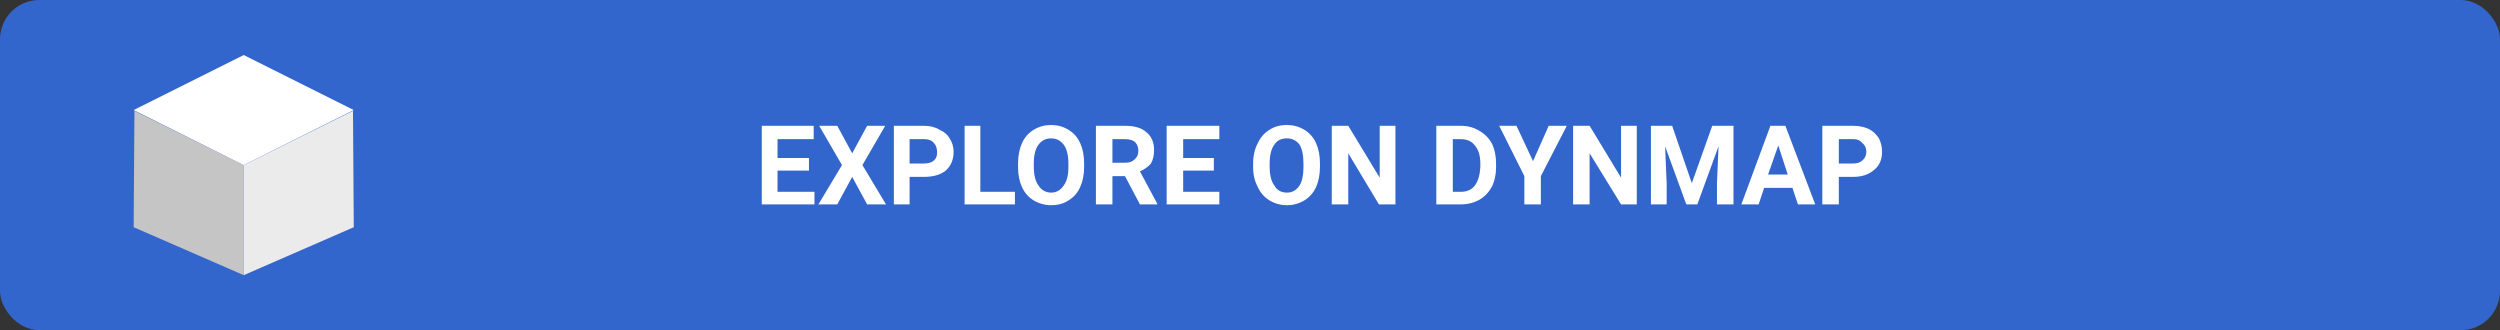 <svg version="1.2" xmlns="http://www.w3.org/2000/svg" viewBox="0 0 318 42" width="318" height="42">
	<rect x="0" y="0" width="318" height="42" fill="#333333" stroke="none"/>
	<title>explore-worlds</title>
	<style>
		.s0 { fill: #3366cc } 
		.s1 { fill: #c5c5c5 } 
		.s2 { fill: #ebebeb } 
		.s3 { fill: #ffffff } 
	</style>
	<rect id="Shape 2" class="s0" width="318" height="42" rx="5"></rect>
	<path id="Shape 3" class="s1" d="m17.1 14.1l13.9 6.9v14l-14-6.1z"/>
	<path id="Shape 3 copy" class="s2" d="m45 28.9l-14 6.1v-14l13.9-6.9z"/>
	<path id="Shape 4" class="s3" d="m31 21l-14-7h28zm0-14l14 7h-28z"/>
	<path id="Explore on Dynmap" class="s3" aria-label="Explore on Dynmap"  d="m102.9 20.1v1.6h-4v2.7h4.7v1.6h-6.7v-10h6.6v1.7h-4.6v2.4zm3.6-4.1l1.9 3.5 1.9-3.5h2.3l-2.9 5 3 5h-2.4l-1.9-3.5-1.9 3.5h-2.4l3-5-2.9-5zm11 6.5h-1.8v3.5h-2v-10h3.8q1.2 0 2 0.5 0.9 0.4 1.3 1.1 0.5 0.8 0.5 1.7 0 1.5-1 2.4-1 0.8-2.8 0.8zm-1.8-4.8v3.1h1.8q0.9 0 1.3-0.4 0.4-0.3 0.4-1 0-0.8-0.4-1.2-0.4-0.5-1.2-0.5zm9-1.7v8.4h4.4v1.6h-6.4v-10zm13.2 4.8v0.4q0 1.5-0.5 2.6-0.5 1.1-1.5 1.7-0.9 0.6-2.2 0.6-1.2 0-2.2-0.6-1-0.6-1.5-1.7-0.5-1.1-0.5-2.5v-0.5q0-1.5 0.5-2.6 0.5-1.1 1.5-1.7 1-0.6 2.2-0.6 1.2 0 2.2 0.6 1 0.6 1.5 1.7 0.5 1.1 0.5 2.6zm-2 0.5v-0.5q0-1.6-0.6-2.4-0.6-0.8-1.6-0.8-1 0-1.6 0.8-0.6 0.8-0.6 2.4v0.4q0 1.6 0.6 2.4 0.6 0.9 1.6 0.9 1 0 1.6-0.9 0.6-0.8 0.6-2.3zm9.1 4.7l-1.9-3.6h-1.6v3.6h-2.1v-10h3.7q1.8 0 2.7 0.8 1 0.8 1 2.3 0 1-0.4 1.7-0.5 0.6-1.4 1l2.2 4.1v0.1zm-3.5-8.3v3h1.6q0.8 0 1.2-0.4 0.5-0.4 0.5-1.1 0-0.7-0.4-1.1-0.4-0.4-1.3-0.4zm12.9 2.4v1.6h-3.9v2.7h4.6v1.6h-6.7v-10h6.7v1.7h-4.6v2.4zm13.5 0.7v0.4q0 1.5-0.5 2.6-0.5 1.1-1.5 1.7-1 0.6-2.2 0.6-1.2 0-2.2-0.6-1-0.6-1.5-1.7-0.6-1.1-0.6-2.5v-0.5q0-1.5 0.6-2.6 0.5-1.1 1.5-1.7 0.9-0.6 2.2-0.6 1.2 0 2.2 0.6 1 0.6 1.5 1.7 0.5 1.1 0.5 2.6zm-2.1 0.5v-0.5q0-1.6-0.5-2.4-0.6-0.8-1.6-0.8-1.1 0-1.6 0.8-0.6 0.8-0.6 2.4v0.4q0 1.6 0.6 2.4 0.5 0.9 1.6 0.9 1 0 1.6-0.9 0.5-0.8 0.5-2.3zm11.7-5.3v10h-2.1l-3.9-6.5v6.5h-2.1v-10h2.1l4 6.6v-6.6zm8.3 10h-3.1v-10h3.1q1.3 0 2.3 0.6 1.1 0.6 1.7 1.7 0.5 1.1 0.5 2.5v0.5q0 1.3-0.5 2.4-0.6 1.1-1.6 1.7-1.1 0.6-2.4 0.6zm0-8.3h-1v6.7h1q1.2 0 1.8-0.8 0.6-0.8 0.7-2.3v-0.5q0-1.5-0.7-2.3-0.6-0.8-1.8-0.8zm7.1-1.7l2.1 4.5 2-4.5h2.3l-3.3 6.4v3.6h-2.1v-3.6l-3.2-6.4zm15.3 0v10h-2l-4-6.5v6.5h-2.1v-10h2.1l4 6.6v-6.6zm1.8 0h2.7l2.5 7.3 2.6-7.3h2.7v10h-2.1v-2.7l0.2-4.7-2.7 7.4h-1.4l-2.7-7.4 0.2 4.7v2.7h-2zm18.7 10l-0.7-2.1h-3.6l-0.7 2.1h-2.2l3.7-10h1.9l3.8 10zm-2.5-7.5l-1.3 3.7h2.5zm9.5 4h-1.8v3.5h-2.1v-10h3.9q1.1 0 2 0.4 0.8 0.4 1.3 1.2 0.4 0.8 0.4 1.7 0 1.5-1 2.3-1 0.9-2.7 0.9zm-1.8-4.8v3.1h1.8q0.8 0 1.2-0.4 0.5-0.4 0.5-1.1 0-0.7-0.5-1.1-0.4-0.5-1.1-0.5z"/>
</svg>